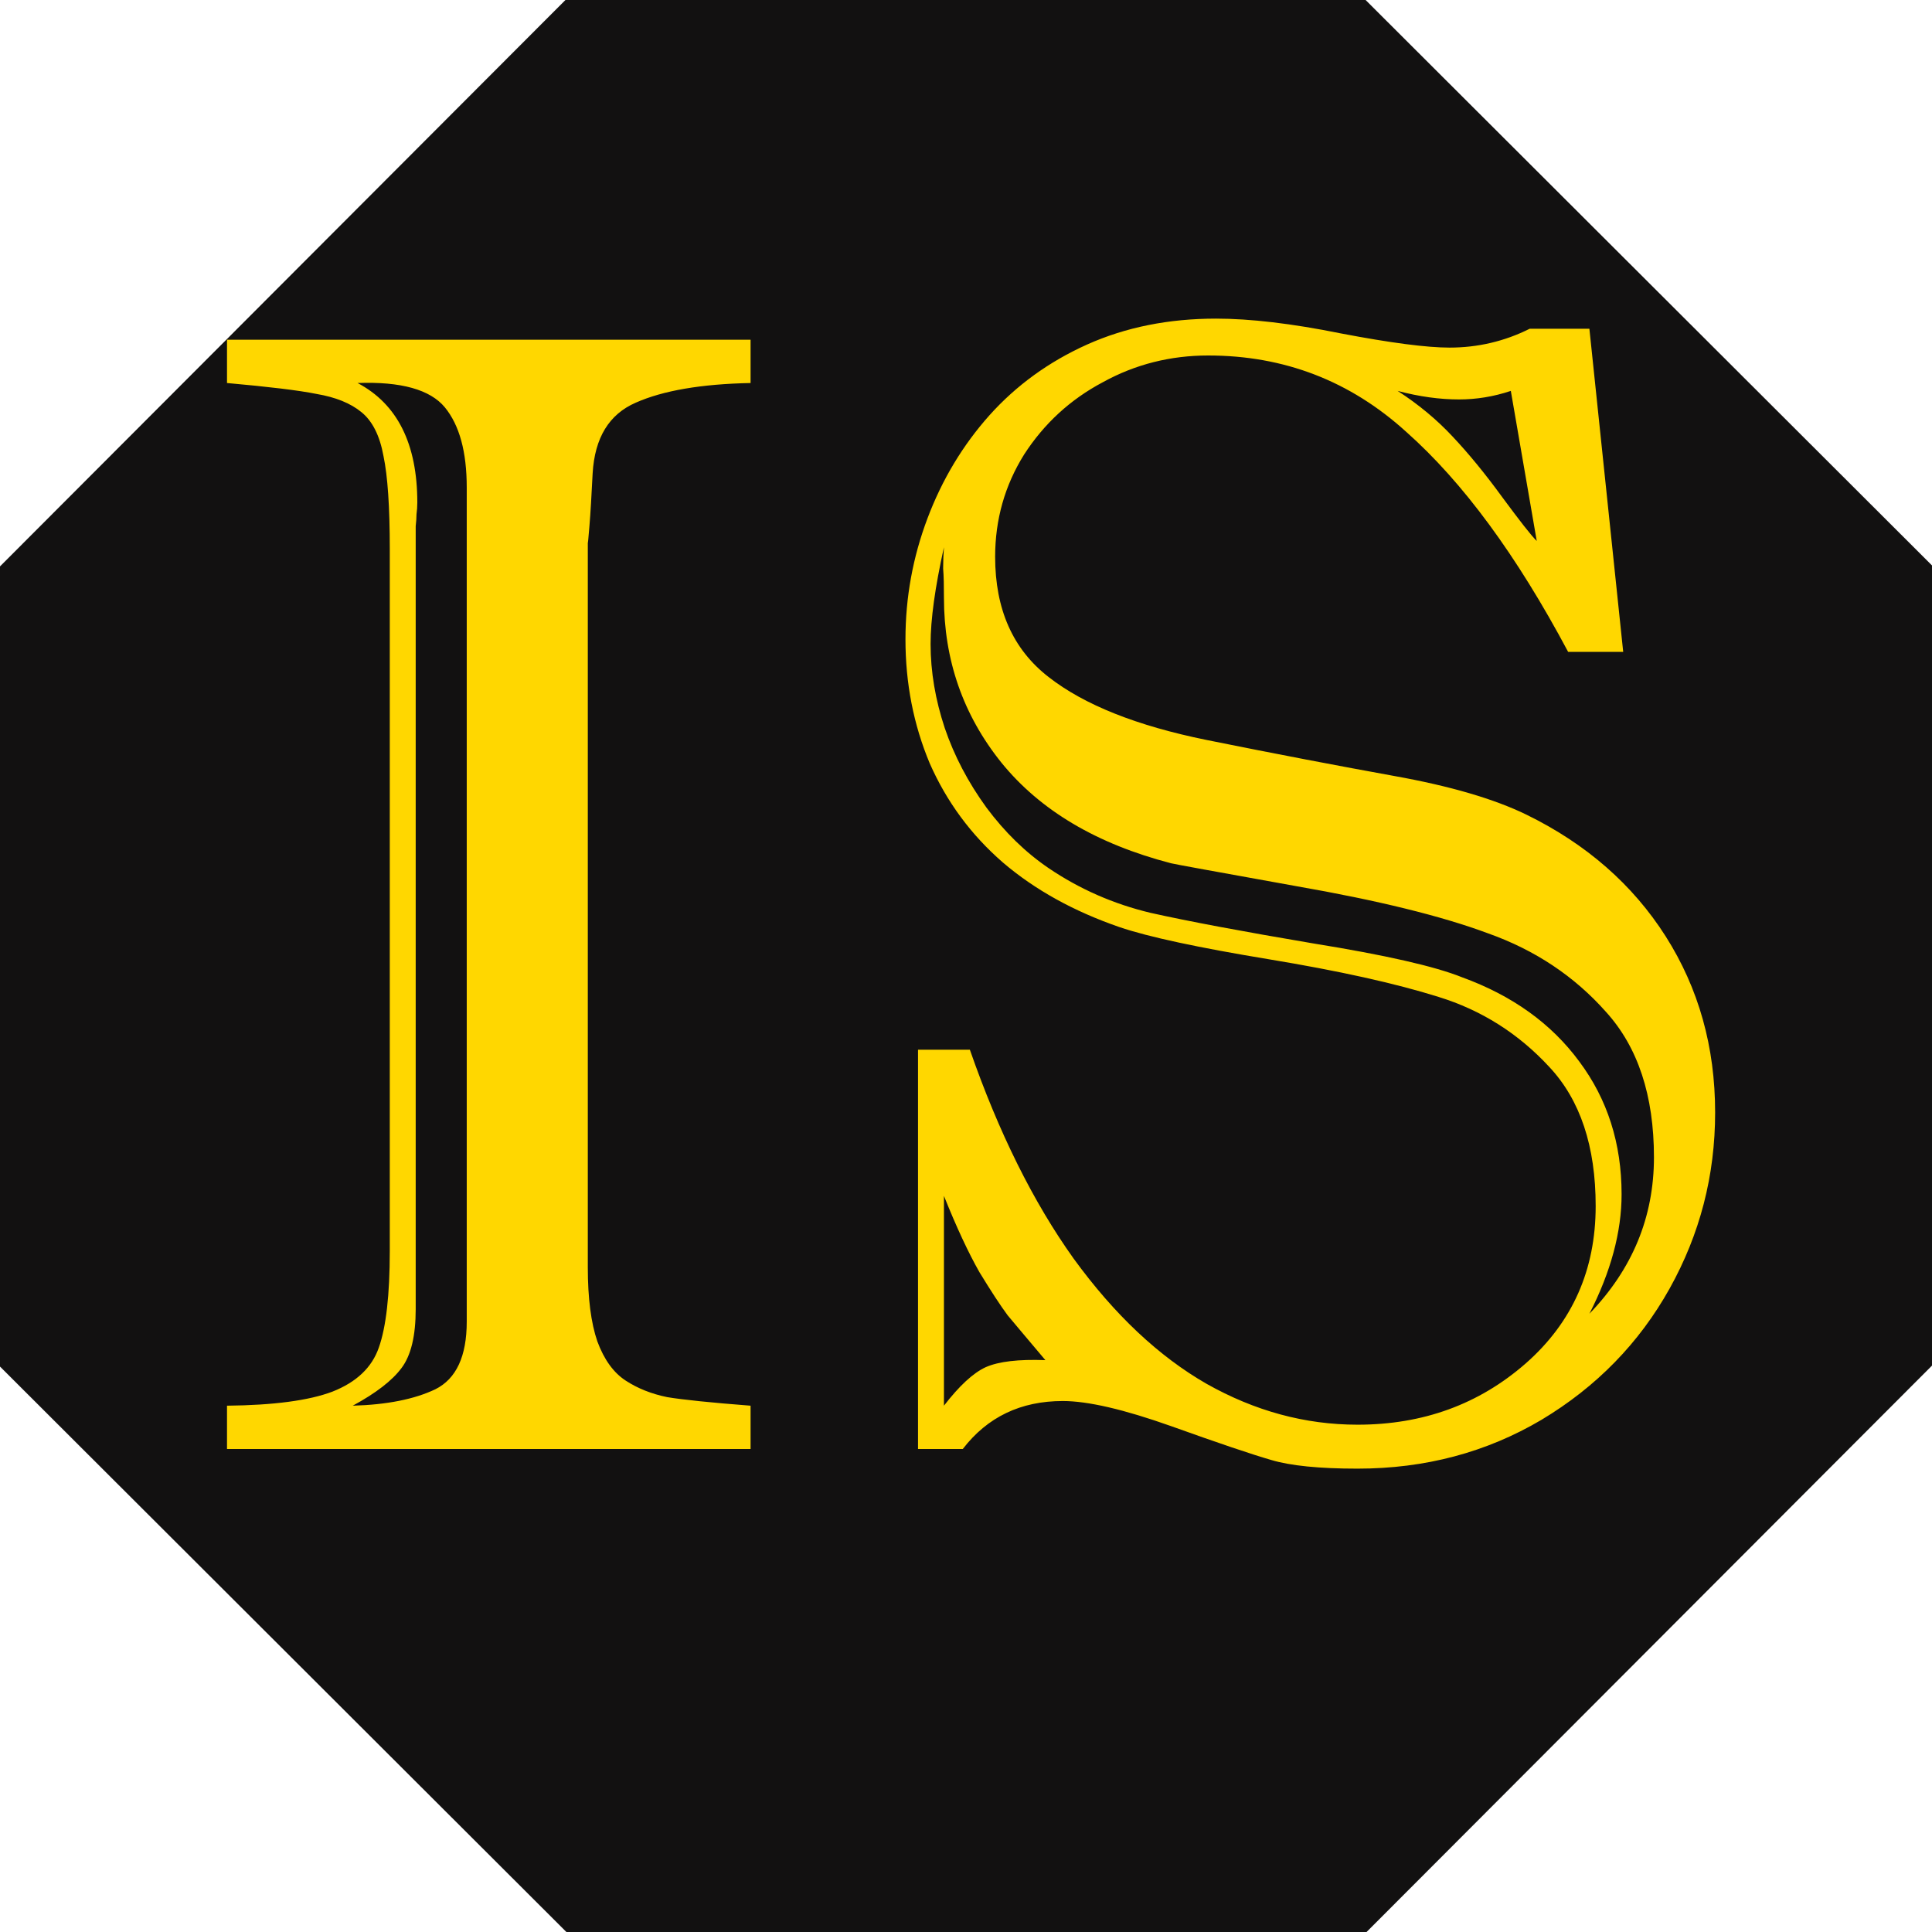 <svg width="12" height="12" viewBox="0 0 12 12" fill="none" xmlns="http://www.w3.org/2000/svg">
<path fill-rule="evenodd" clip-rule="evenodd" d="M12 8.482L8.488 12H3.518L0 8.488V3.518L3.512 0H8.482L12 3.512V8.482Z" fill="#121111"/>
<path d="M1.41 2.11H4.662V2.379C4.356 2.385 4.118 2.426 3.949 2.501C3.783 2.573 3.694 2.719 3.681 2.94C3.674 3.077 3.668 3.186 3.661 3.268C3.655 3.346 3.651 3.38 3.651 3.37V7.872C3.651 8.064 3.671 8.217 3.71 8.331C3.752 8.445 3.811 8.526 3.886 8.575C3.961 8.624 4.047 8.658 4.145 8.678C4.242 8.694 4.415 8.712 4.662 8.731V9H1.41V8.731C1.7 8.728 1.918 8.699 2.064 8.644C2.214 8.585 2.31 8.494 2.353 8.37C2.398 8.243 2.421 8.043 2.421 7.77V3.409C2.421 3.149 2.408 2.957 2.382 2.833C2.359 2.706 2.313 2.615 2.245 2.56C2.177 2.504 2.084 2.467 1.967 2.447C1.853 2.424 1.667 2.402 1.41 2.379V2.11ZM2.582 3.268V8.131C2.582 8.297 2.553 8.419 2.494 8.497C2.436 8.575 2.335 8.653 2.191 8.731C2.403 8.725 2.574 8.691 2.704 8.629C2.834 8.564 2.899 8.424 2.899 8.209V3.028C2.899 2.807 2.854 2.641 2.763 2.53C2.672 2.42 2.491 2.369 2.221 2.379C2.468 2.509 2.592 2.757 2.592 3.121C2.592 3.147 2.59 3.172 2.587 3.194C2.587 3.217 2.585 3.242 2.582 3.268ZM5.702 6.52H6.024C6.203 7.034 6.418 7.467 6.669 7.818C6.923 8.167 7.198 8.425 7.494 8.595C7.794 8.764 8.106 8.849 8.432 8.849C8.839 8.849 9.187 8.722 9.477 8.468C9.766 8.214 9.911 7.888 9.911 7.491C9.911 7.12 9.815 6.832 9.623 6.627C9.431 6.419 9.201 6.274 8.935 6.192C8.668 6.108 8.316 6.03 7.88 5.958C7.444 5.886 7.134 5.82 6.952 5.758C6.669 5.66 6.428 5.527 6.229 5.357C6.031 5.185 5.88 4.98 5.775 4.742C5.674 4.501 5.624 4.244 5.624 3.971C5.624 3.71 5.67 3.46 5.761 3.219C5.852 2.978 5.98 2.765 6.146 2.579C6.312 2.394 6.514 2.247 6.752 2.14C6.993 2.032 7.26 1.979 7.553 1.979C7.764 1.979 8.023 2.009 8.329 2.071C8.638 2.13 8.863 2.159 9.003 2.159C9.179 2.159 9.345 2.12 9.501 2.042H9.872L10.082 4.049H9.74C9.421 3.45 9.086 2.994 8.734 2.682C8.386 2.366 7.976 2.208 7.504 2.208C7.27 2.208 7.051 2.263 6.85 2.374C6.648 2.481 6.485 2.631 6.361 2.823C6.241 3.015 6.181 3.227 6.181 3.458C6.181 3.784 6.291 4.033 6.513 4.205C6.734 4.378 7.061 4.508 7.494 4.596C7.93 4.684 8.319 4.758 8.661 4.82C9.006 4.882 9.28 4.962 9.481 5.06C9.853 5.242 10.141 5.494 10.346 5.816C10.551 6.139 10.653 6.503 10.653 6.91C10.653 7.301 10.559 7.665 10.37 8.004C10.181 8.342 9.916 8.614 9.574 8.819C9.232 9.021 8.852 9.122 8.432 9.122C8.194 9.122 8.015 9.104 7.895 9.068C7.774 9.033 7.567 8.963 7.274 8.858C6.981 8.754 6.757 8.702 6.601 8.702C6.34 8.702 6.133 8.801 5.98 9H5.702V6.52ZM9.545 3.36L9.384 2.428C9.276 2.464 9.169 2.481 9.062 2.481C8.944 2.481 8.817 2.464 8.681 2.428C8.811 2.512 8.925 2.607 9.022 2.711C9.12 2.815 9.223 2.94 9.33 3.087C9.438 3.233 9.509 3.325 9.545 3.36ZM5.863 7.428V8.731C5.958 8.608 6.044 8.528 6.122 8.492C6.203 8.456 6.327 8.442 6.493 8.448C6.386 8.321 6.308 8.229 6.259 8.17C6.213 8.108 6.155 8.019 6.083 7.901C6.015 7.781 5.941 7.623 5.863 7.428ZM5.863 3.399C5.808 3.647 5.78 3.847 5.78 4C5.78 4.173 5.81 4.347 5.868 4.522C5.927 4.695 6.013 4.859 6.127 5.016C6.241 5.169 6.369 5.294 6.513 5.392C6.705 5.522 6.916 5.615 7.147 5.67C7.379 5.722 7.715 5.785 8.158 5.86C8.604 5.932 8.912 6.002 9.081 6.07C9.394 6.184 9.636 6.358 9.809 6.593C9.984 6.827 10.072 7.102 10.072 7.418C10.072 7.652 10.005 7.9 9.872 8.16C10.139 7.883 10.273 7.56 10.273 7.188C10.273 6.804 10.173 6.503 9.975 6.285C9.779 6.064 9.535 5.901 9.242 5.797C8.952 5.689 8.555 5.592 8.051 5.504C7.546 5.413 7.287 5.366 7.274 5.362C6.812 5.242 6.461 5.034 6.22 4.737C5.982 4.441 5.863 4.099 5.863 3.712C5.863 3.64 5.862 3.58 5.858 3.531C5.858 3.482 5.86 3.438 5.863 3.399Z" fill="#FFD700"/>
</svg>
